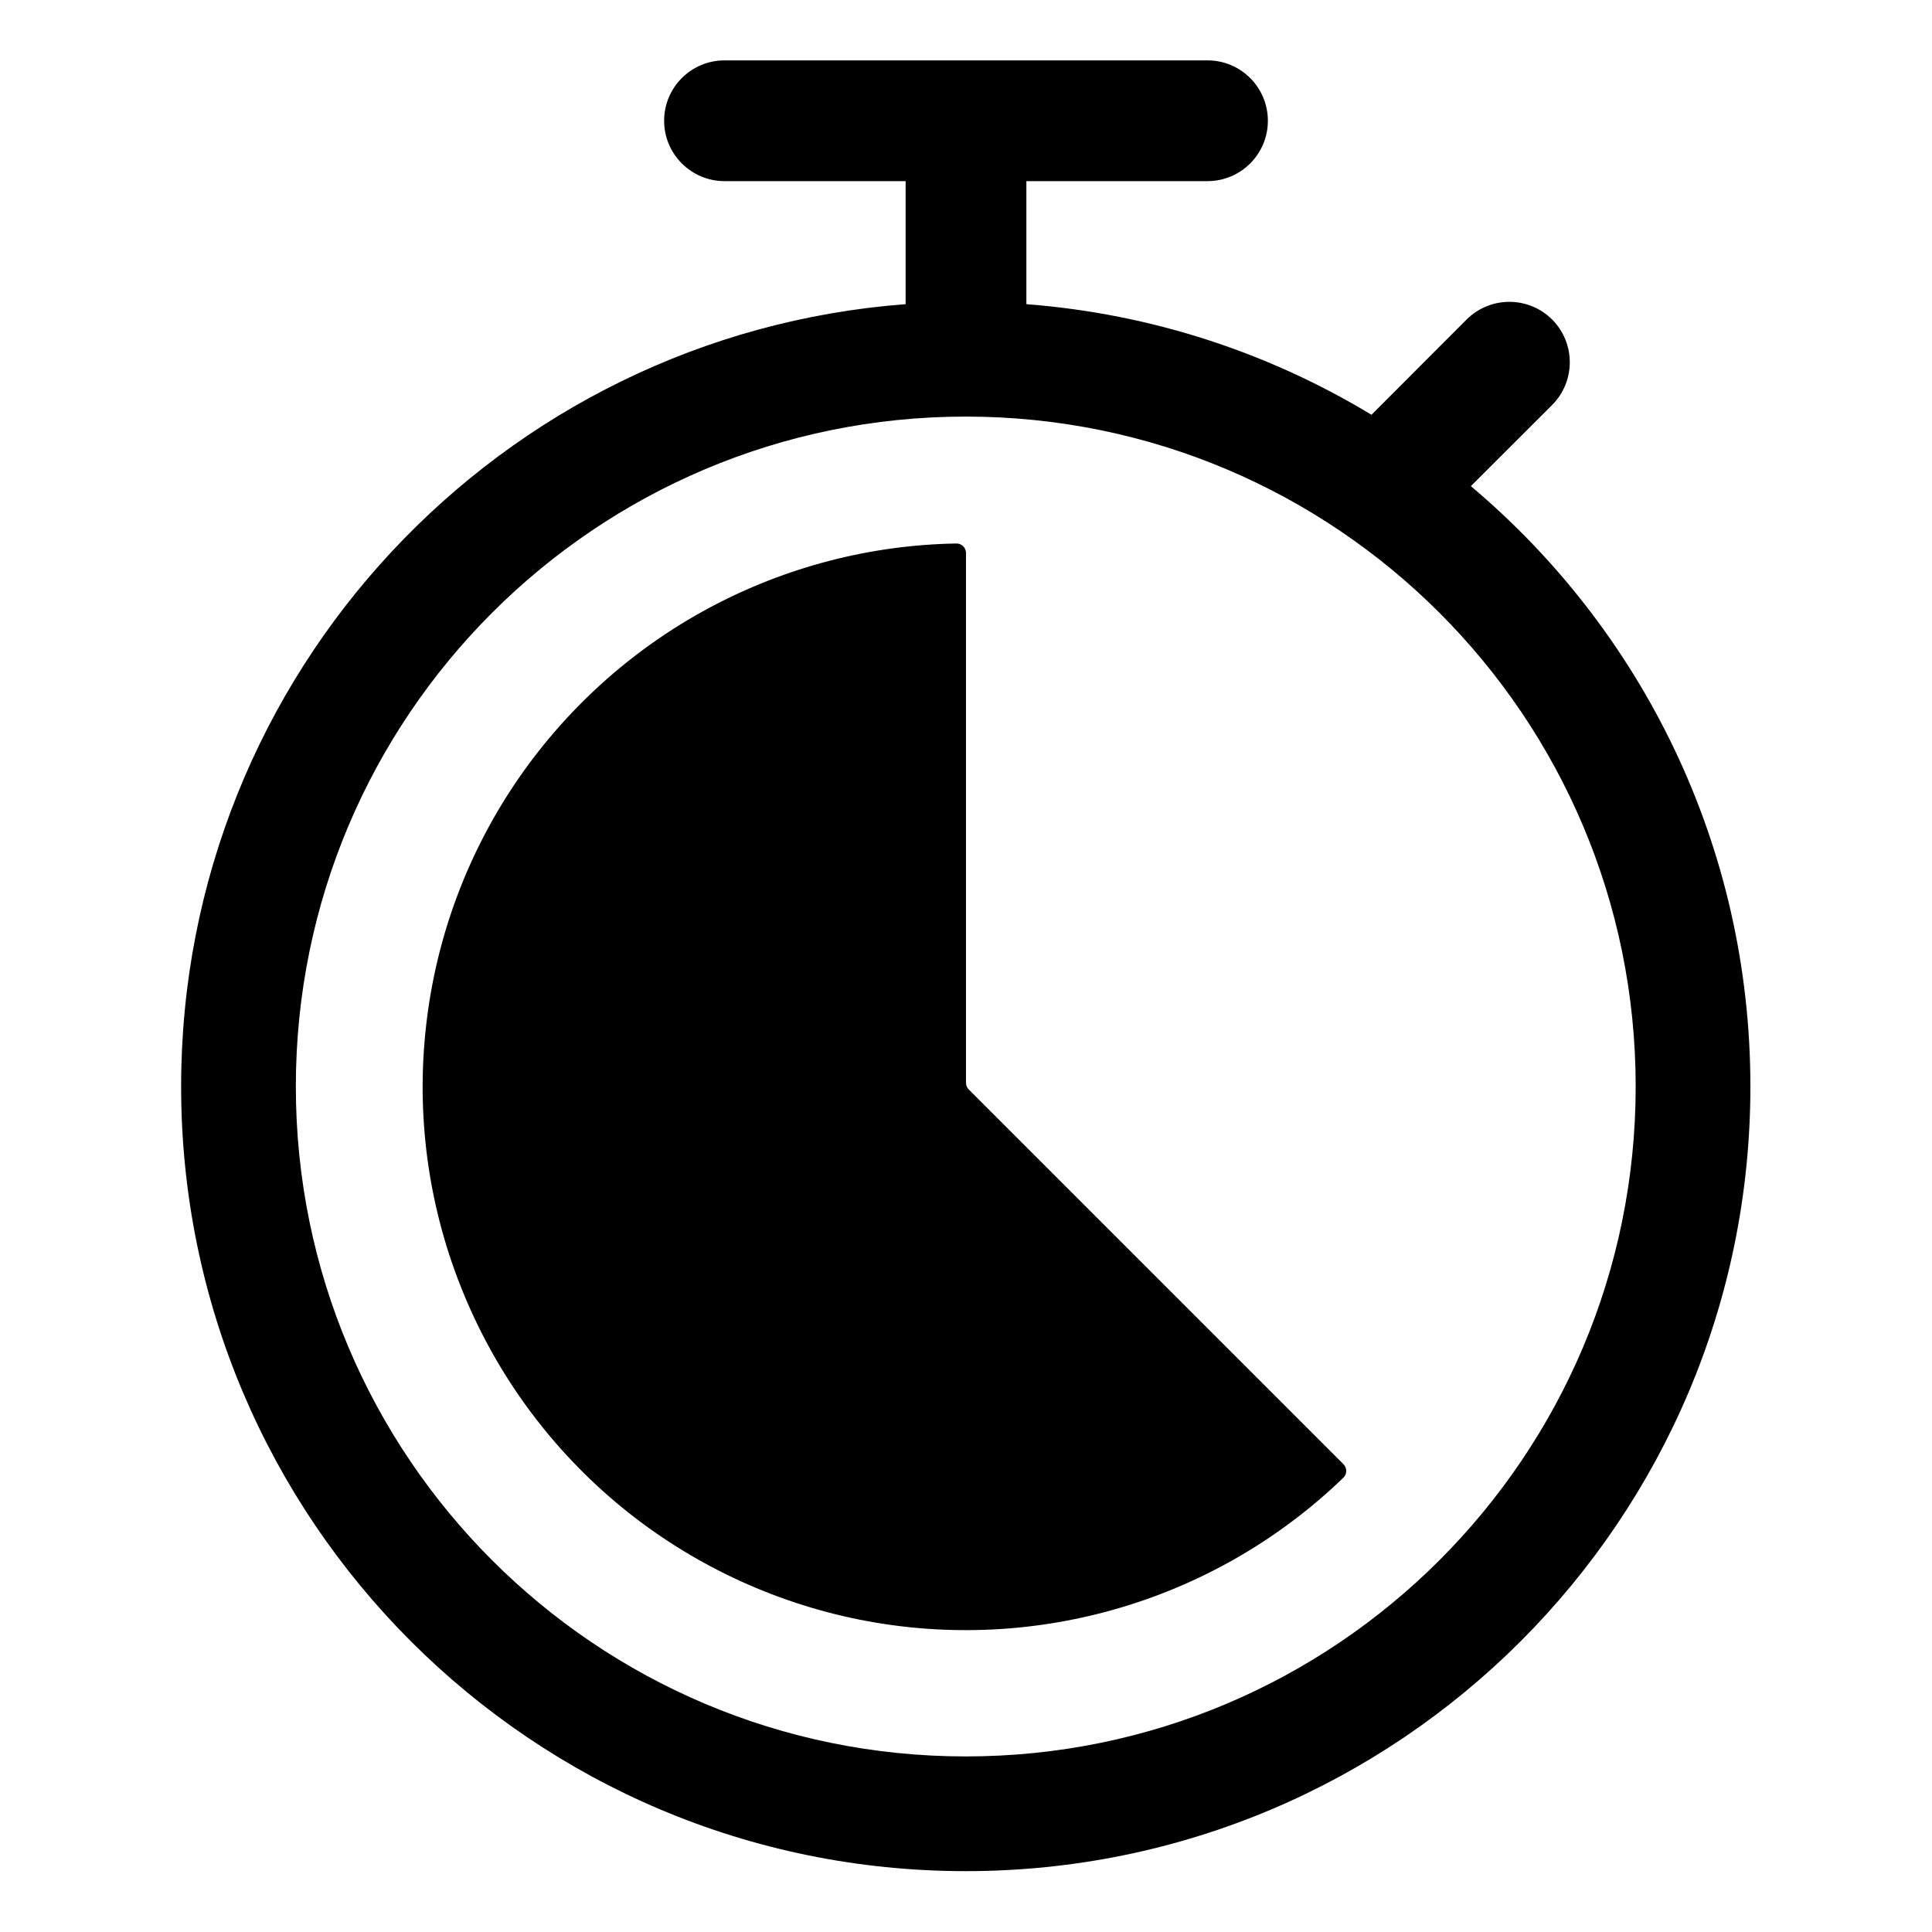 <svg width="16" height="16" viewBox="0 0 16 16" fill="none" xmlns="http://www.w3.org/2000/svg">
<path fill-rule="evenodd" clip-rule="evenodd" d="M6 0.5C5.724 0.5 5.5 0.724 5.5 1C5.5 1.276 5.724 1.5 6 1.5H7.5V2.5C7.5 2.506 7.5 2.513 7.5 2.519C4.144 2.773 1.5 5.577 1.5 8.998C1.5 12.587 4.409 15.496 7.998 15.496C11.587 15.496 14.496 12.587 14.496 8.998C14.496 7.003 13.597 5.218 12.181 4.026L12.854 3.354C13.049 3.158 13.049 2.842 12.854 2.646C12.658 2.451 12.342 2.451 12.146 2.646L11.358 3.435C10.512 2.923 9.54 2.599 8.5 2.519C8.5 2.513 8.5 2.506 8.5 2.5V1.5H10C10.276 1.5 10.5 1.276 10.5 1C10.5 0.724 10.276 0.5 10 0.5H8H6ZM2.45 8.998C2.45 5.934 4.934 3.45 7.998 3.45C11.062 3.45 13.546 5.934 13.546 8.998C13.546 12.062 11.062 14.546 7.998 14.546C4.934 14.546 2.45 12.062 2.45 8.998ZM11.125 12.238C11.157 12.207 11.157 12.157 11.125 12.125L8.023 9.023C8.008 9.008 8 8.988 8 8.967V4.58C8 4.536 7.964 4.5 7.92 4.501C7.208 4.513 6.508 4.695 5.879 5.031C5.226 5.38 4.67 5.885 4.258 6.5C3.847 7.115 3.594 7.822 3.522 8.559C3.449 9.295 3.559 10.038 3.843 10.722C4.126 11.406 4.573 12.009 5.145 12.479C5.717 12.948 6.396 13.269 7.122 13.414C7.848 13.558 8.598 13.521 9.306 13.306C9.989 13.099 10.612 12.733 11.125 12.238Z" fill="black"/>
</svg>
